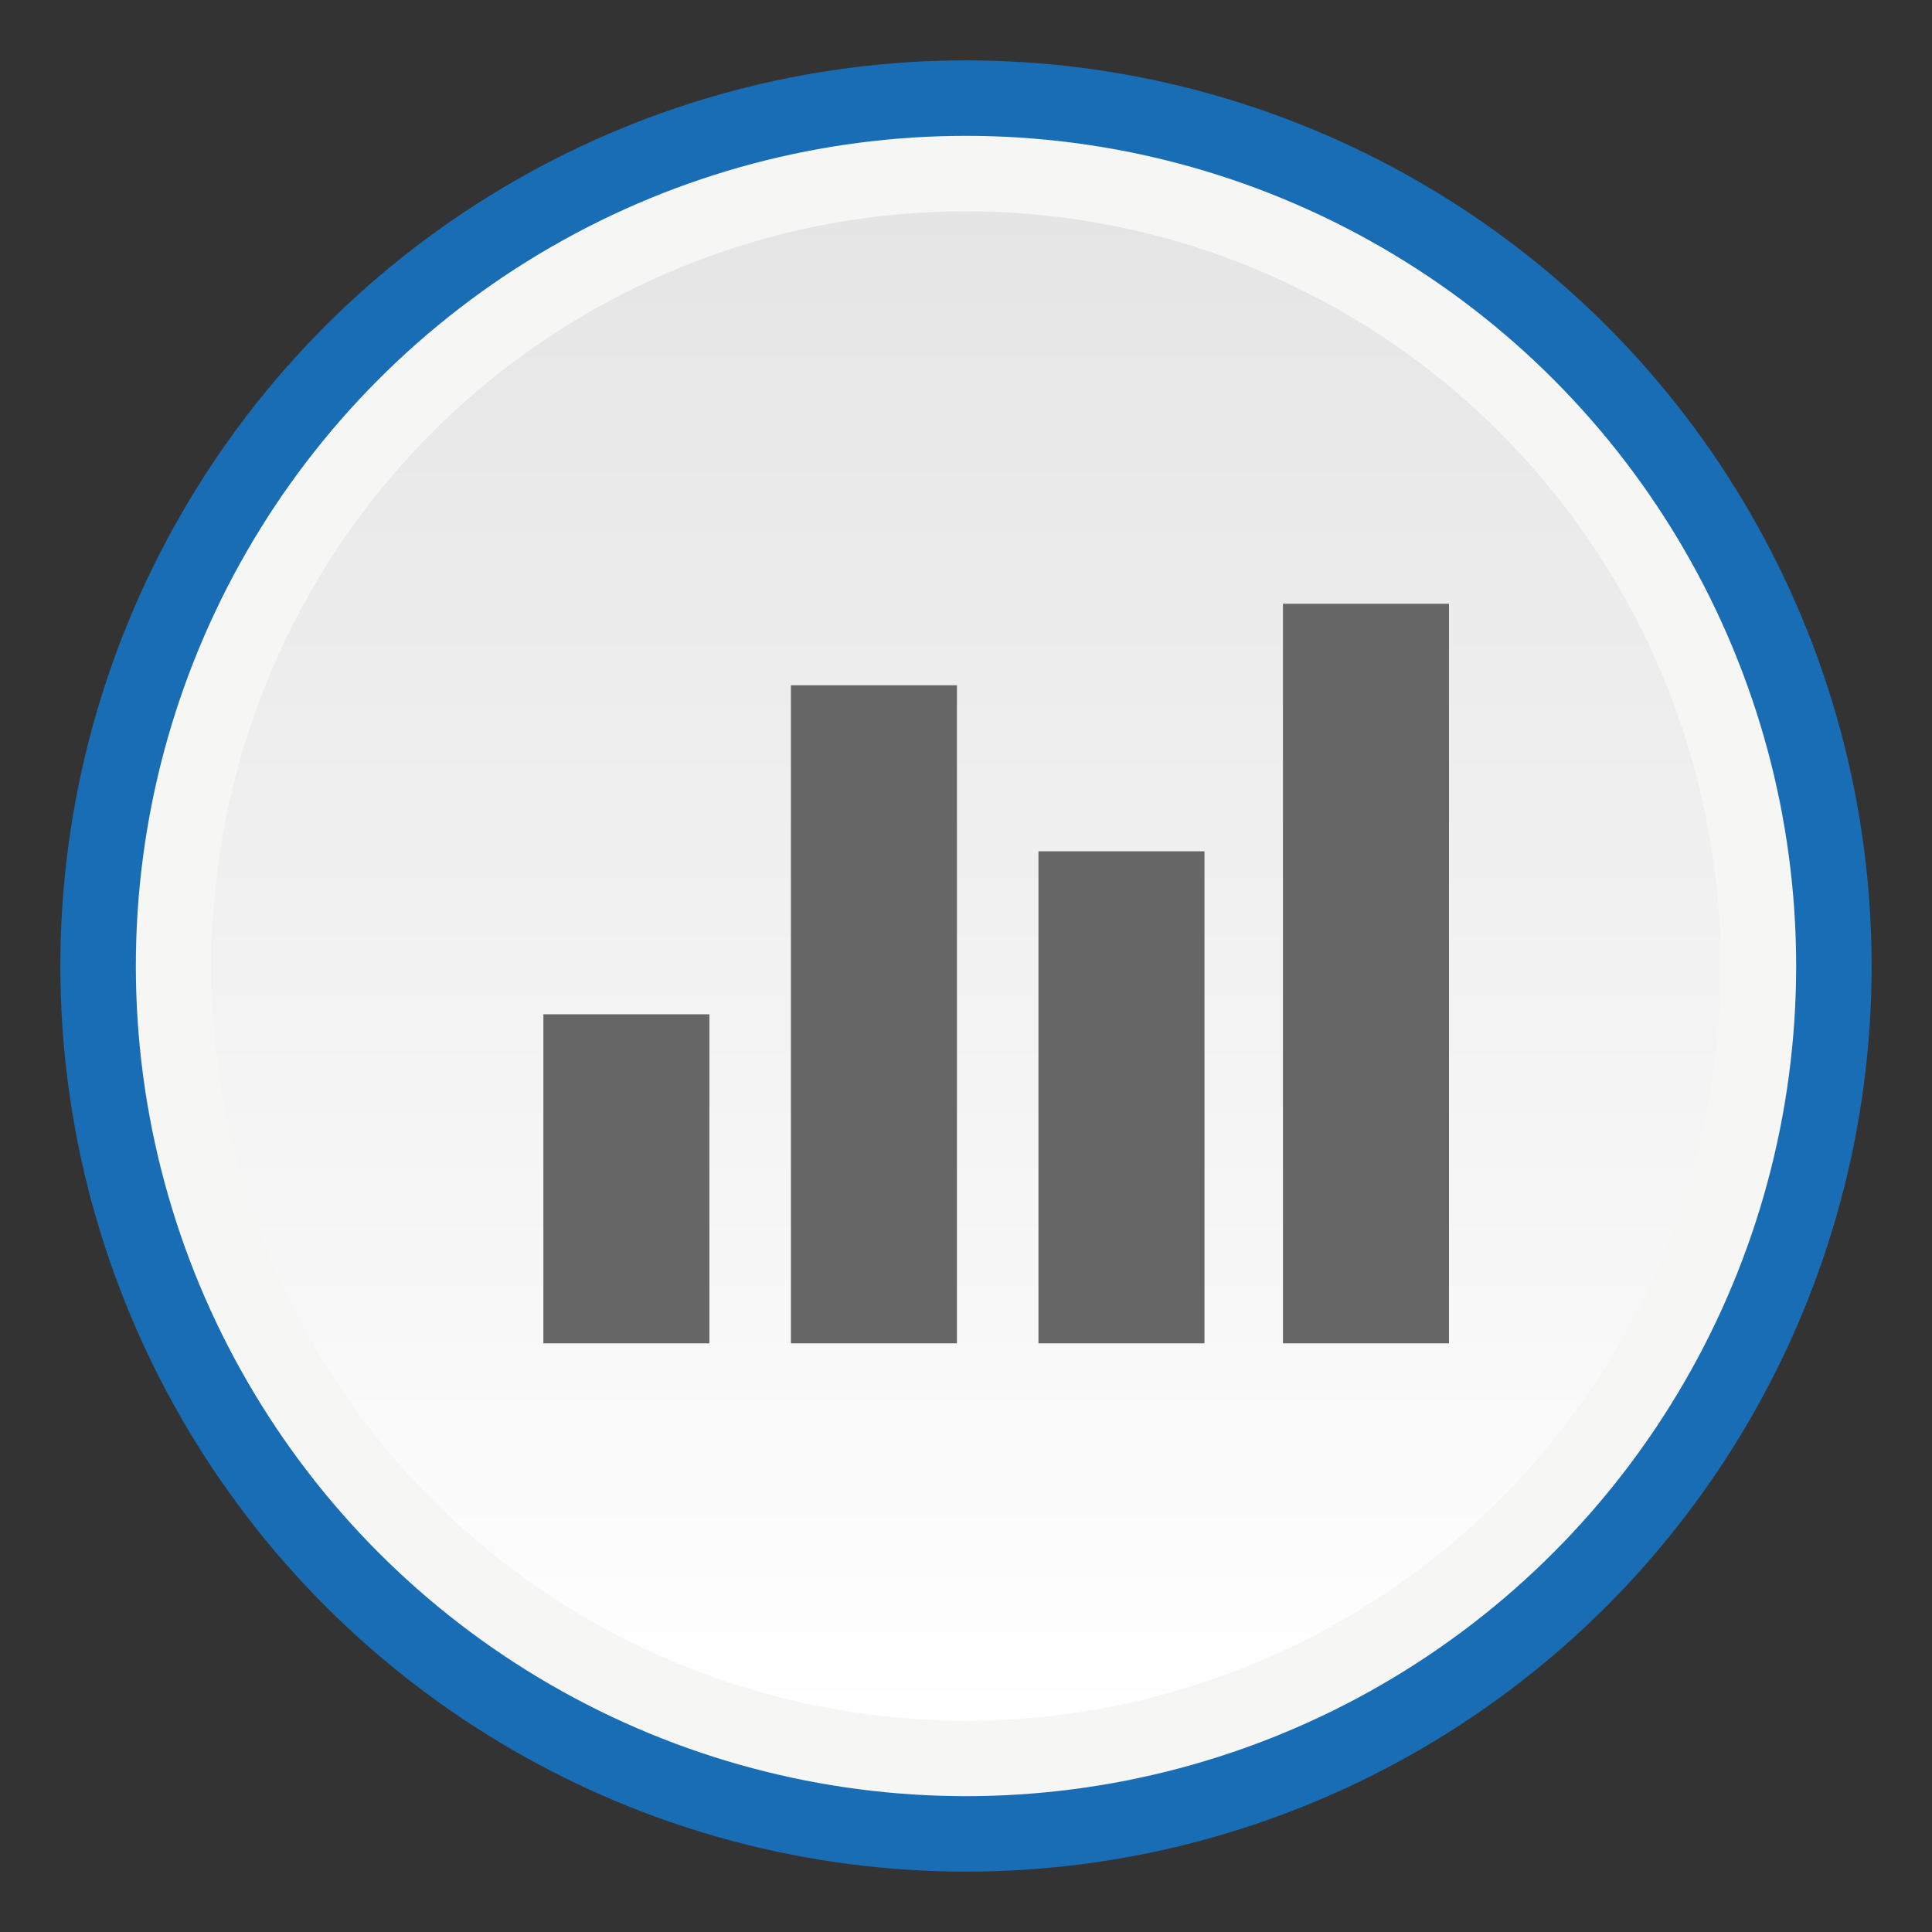<svg xmlns="http://www.w3.org/2000/svg" width="64" height="64" viewBox="-2.5 -2.5 64 64" xml:space="preserve"><rect x="-2.5" y="-2.5" width="64" height="64" fill="#333333" stroke="none"/><circle fill="#196DB5" cx="29.5" cy="29.5" r="30"/><circle fill="#F6F6F5" cx="29.5" cy="29.5" r="27.5"/><linearGradient id="a" gradientUnits="userSpaceOnUse" x1="252.101" y1="-397.49" x2="252.101" y2="-347.49" gradientTransform="matrix(1 0 0 -1 -222.6 -342.99)"><stop offset="0" style="stop-color:#fff"/><stop offset="1" style="stop-color:#e5e5e5"/></linearGradient><circle fill="url(#a)" cx="29.5" cy="29.5" r="25"/><path fill="#666" d="M31.9 42h5.5V25.7h-5.5V42zM40 17.5V42h5.5V17.5H40zM23.7 42h5.5V20.2h-5.5V42zm-8.2 0H21V31.1h-5.5V42z"/></svg>